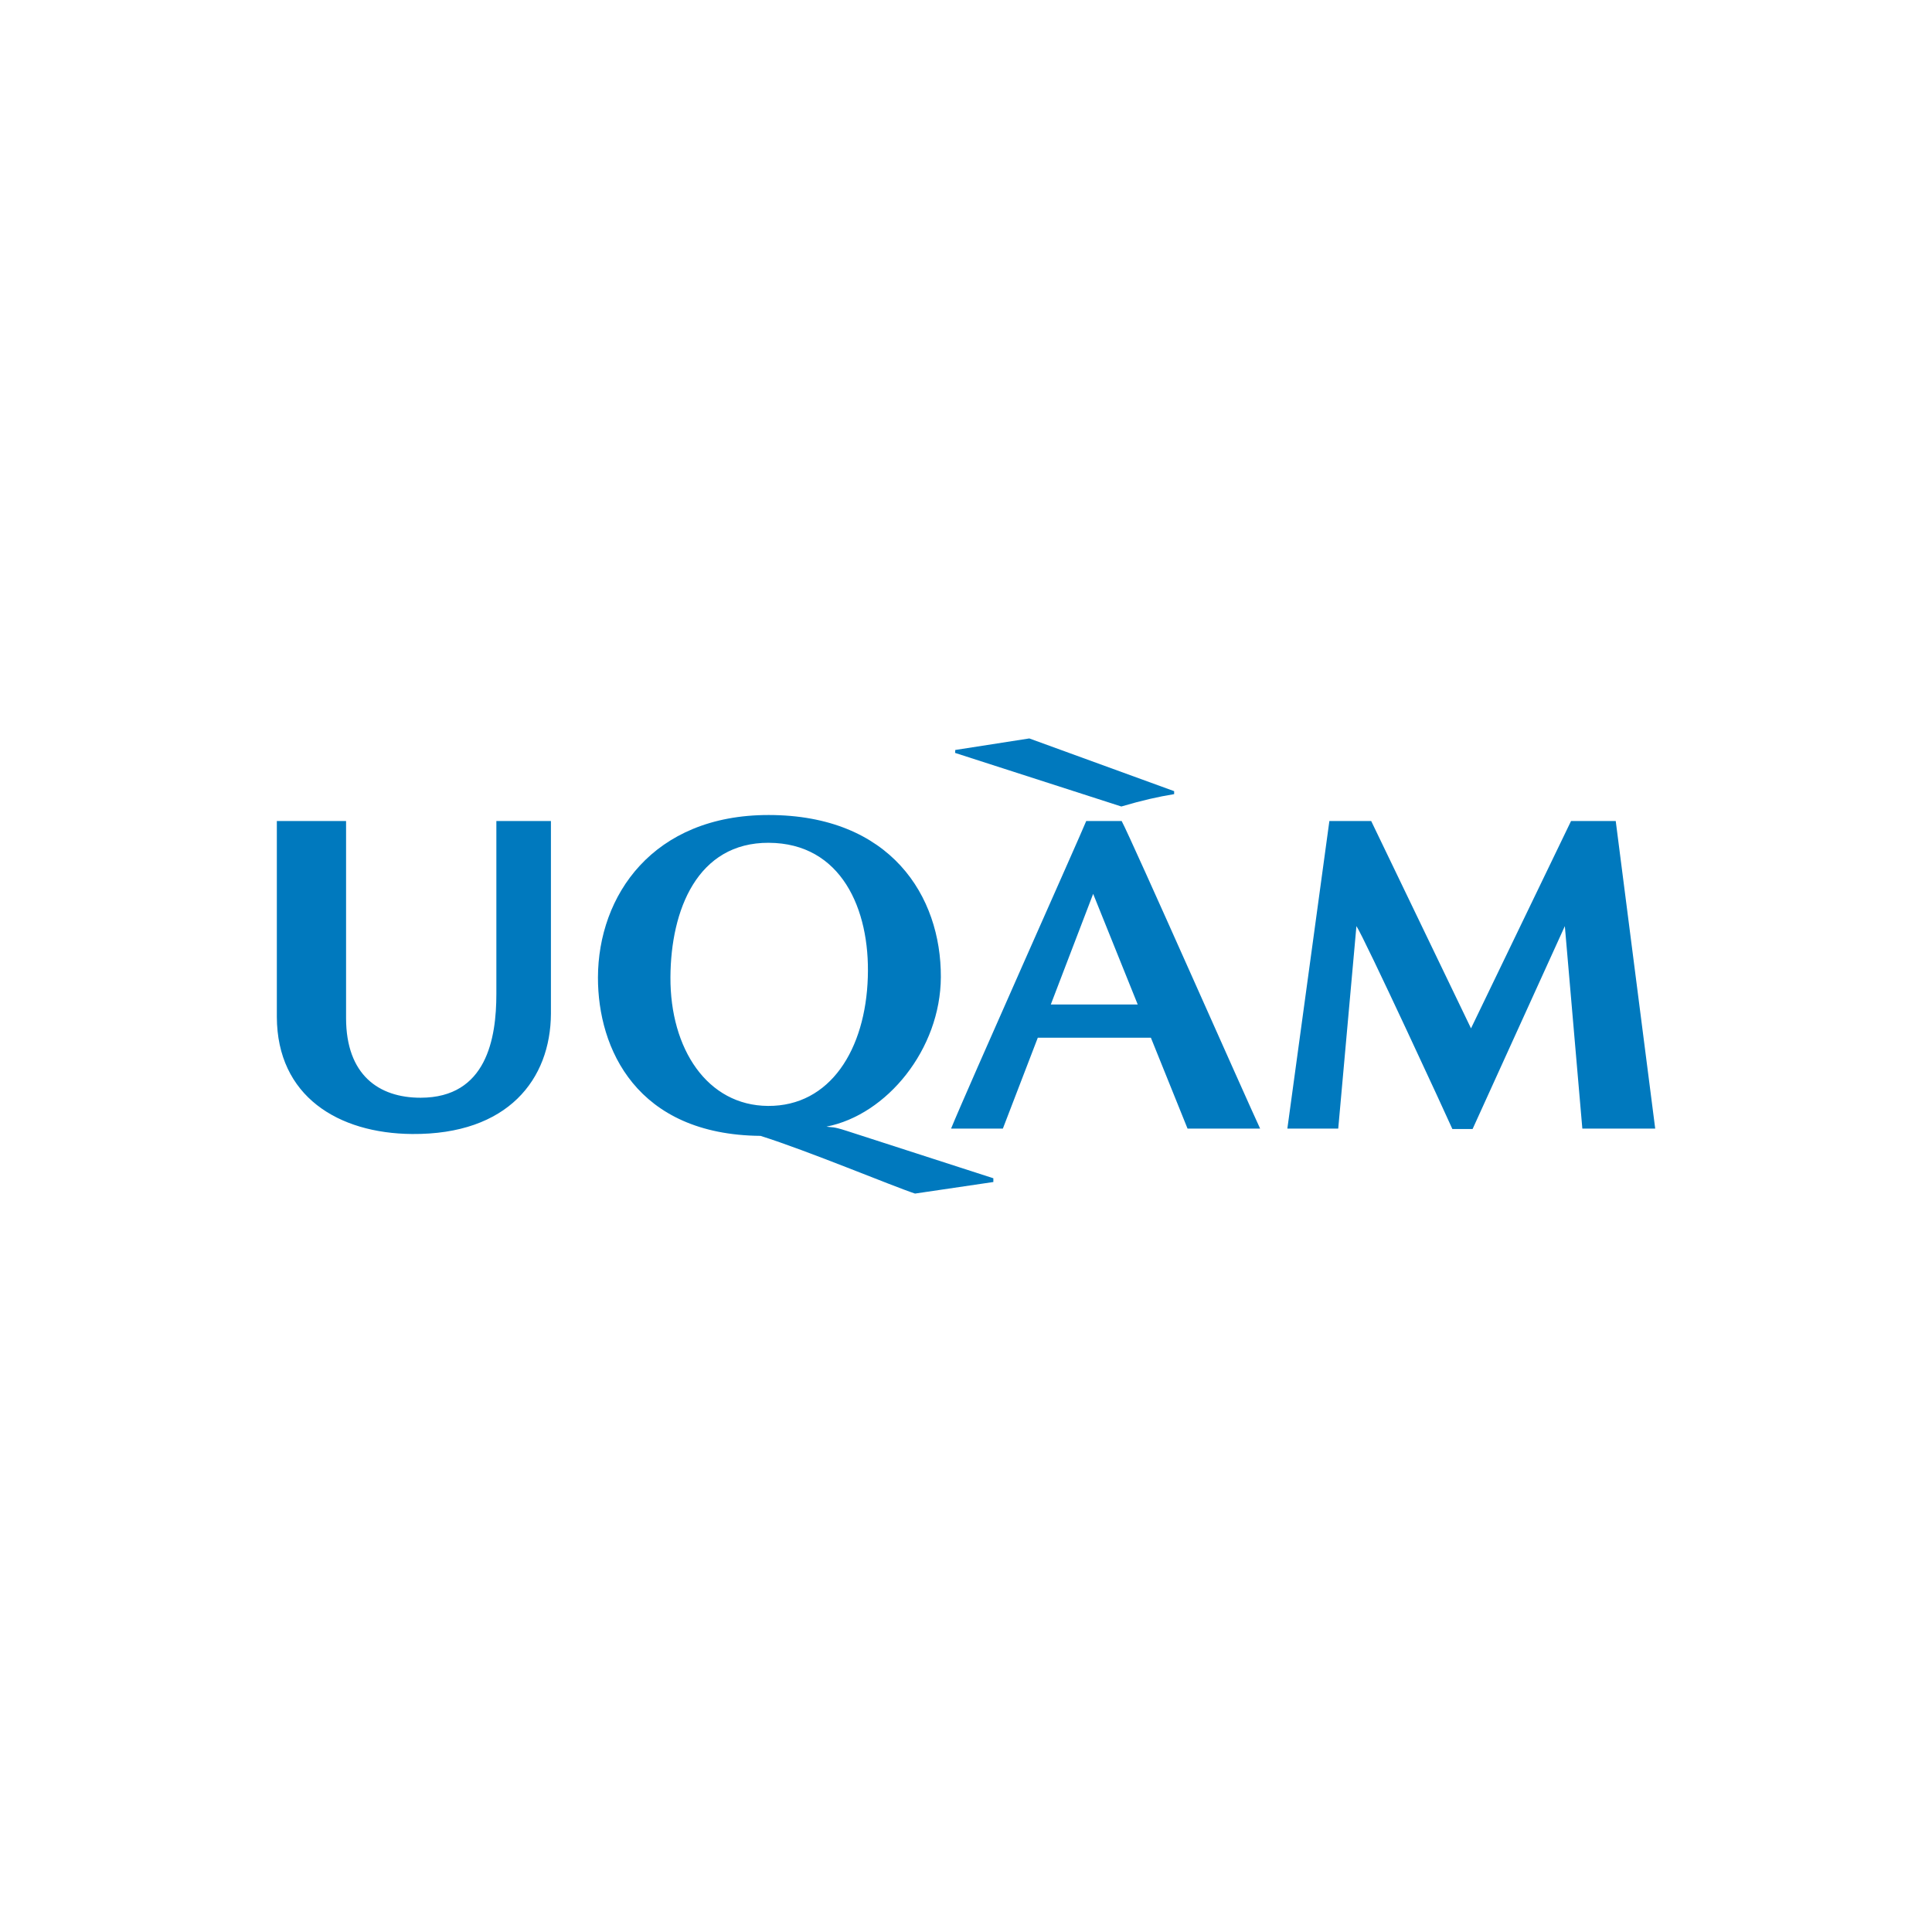 <svg xmlns="http://www.w3.org/2000/svg" fill="#0079be" viewBox="0 0 120 60" height="1em" width="1em">
  <path d="M61.7 43.417l-4.866.718c-1.4-.46-6.677-2.668-9.6-3.584-7.696-.07-10.1-5.412-10.094-9.834.01-5.08 3.398-10.1 10.606-10.095 7.572.006 10.714 5.038 10.692 10.07-.02 4.48-3.352 8.552-7.104 9.285.4.07.328-.035 1.258.264l9.107 2.943v.23zm-13.94-21.07c-4.45-.022-6.097 4.173-6.118 8.35-.022 4.454 2.288 7.97 6.06 7.994 3.862.025 6.062-3.506 6.2-8.003.138-4.22-1.65-8.32-6.152-8.34zm16.7 12.106l-2.17 5.645h-3.217c.954-2.343 8.047-18.236 8.395-19.104h2.2c.607 1.128 7.8 17.4 8.6 19.104H73.76l-2.277-5.645zm6.205-2.064l-2.767-6.87-2.63 6.87zm20.702 1.484l-6.2-12.878H82.57L79.96 40.1h3.16l1.13-12.577c.477.695 5.7 11.996 5.96 12.603h1.255l5.73-12.603L98.282 40.1h4.526l-2.452-19.104H97.58zM30.83 20.995v10.74c0 2.753-.602 6.442-4.7 6.447-2.617.003-4.63-1.428-4.635-4.94V20.995h-4.3V33.16c.016 4.937 3.82 7.24 8.404 7.275 5.958.047 8.6-3.406 8.62-7.472V20.995zm28.503-4.413l4.6-.716 8.995 3.274v.185c-1.04.173-1.948.377-3.28.768l-10.326-3.328z"/>
</svg>
